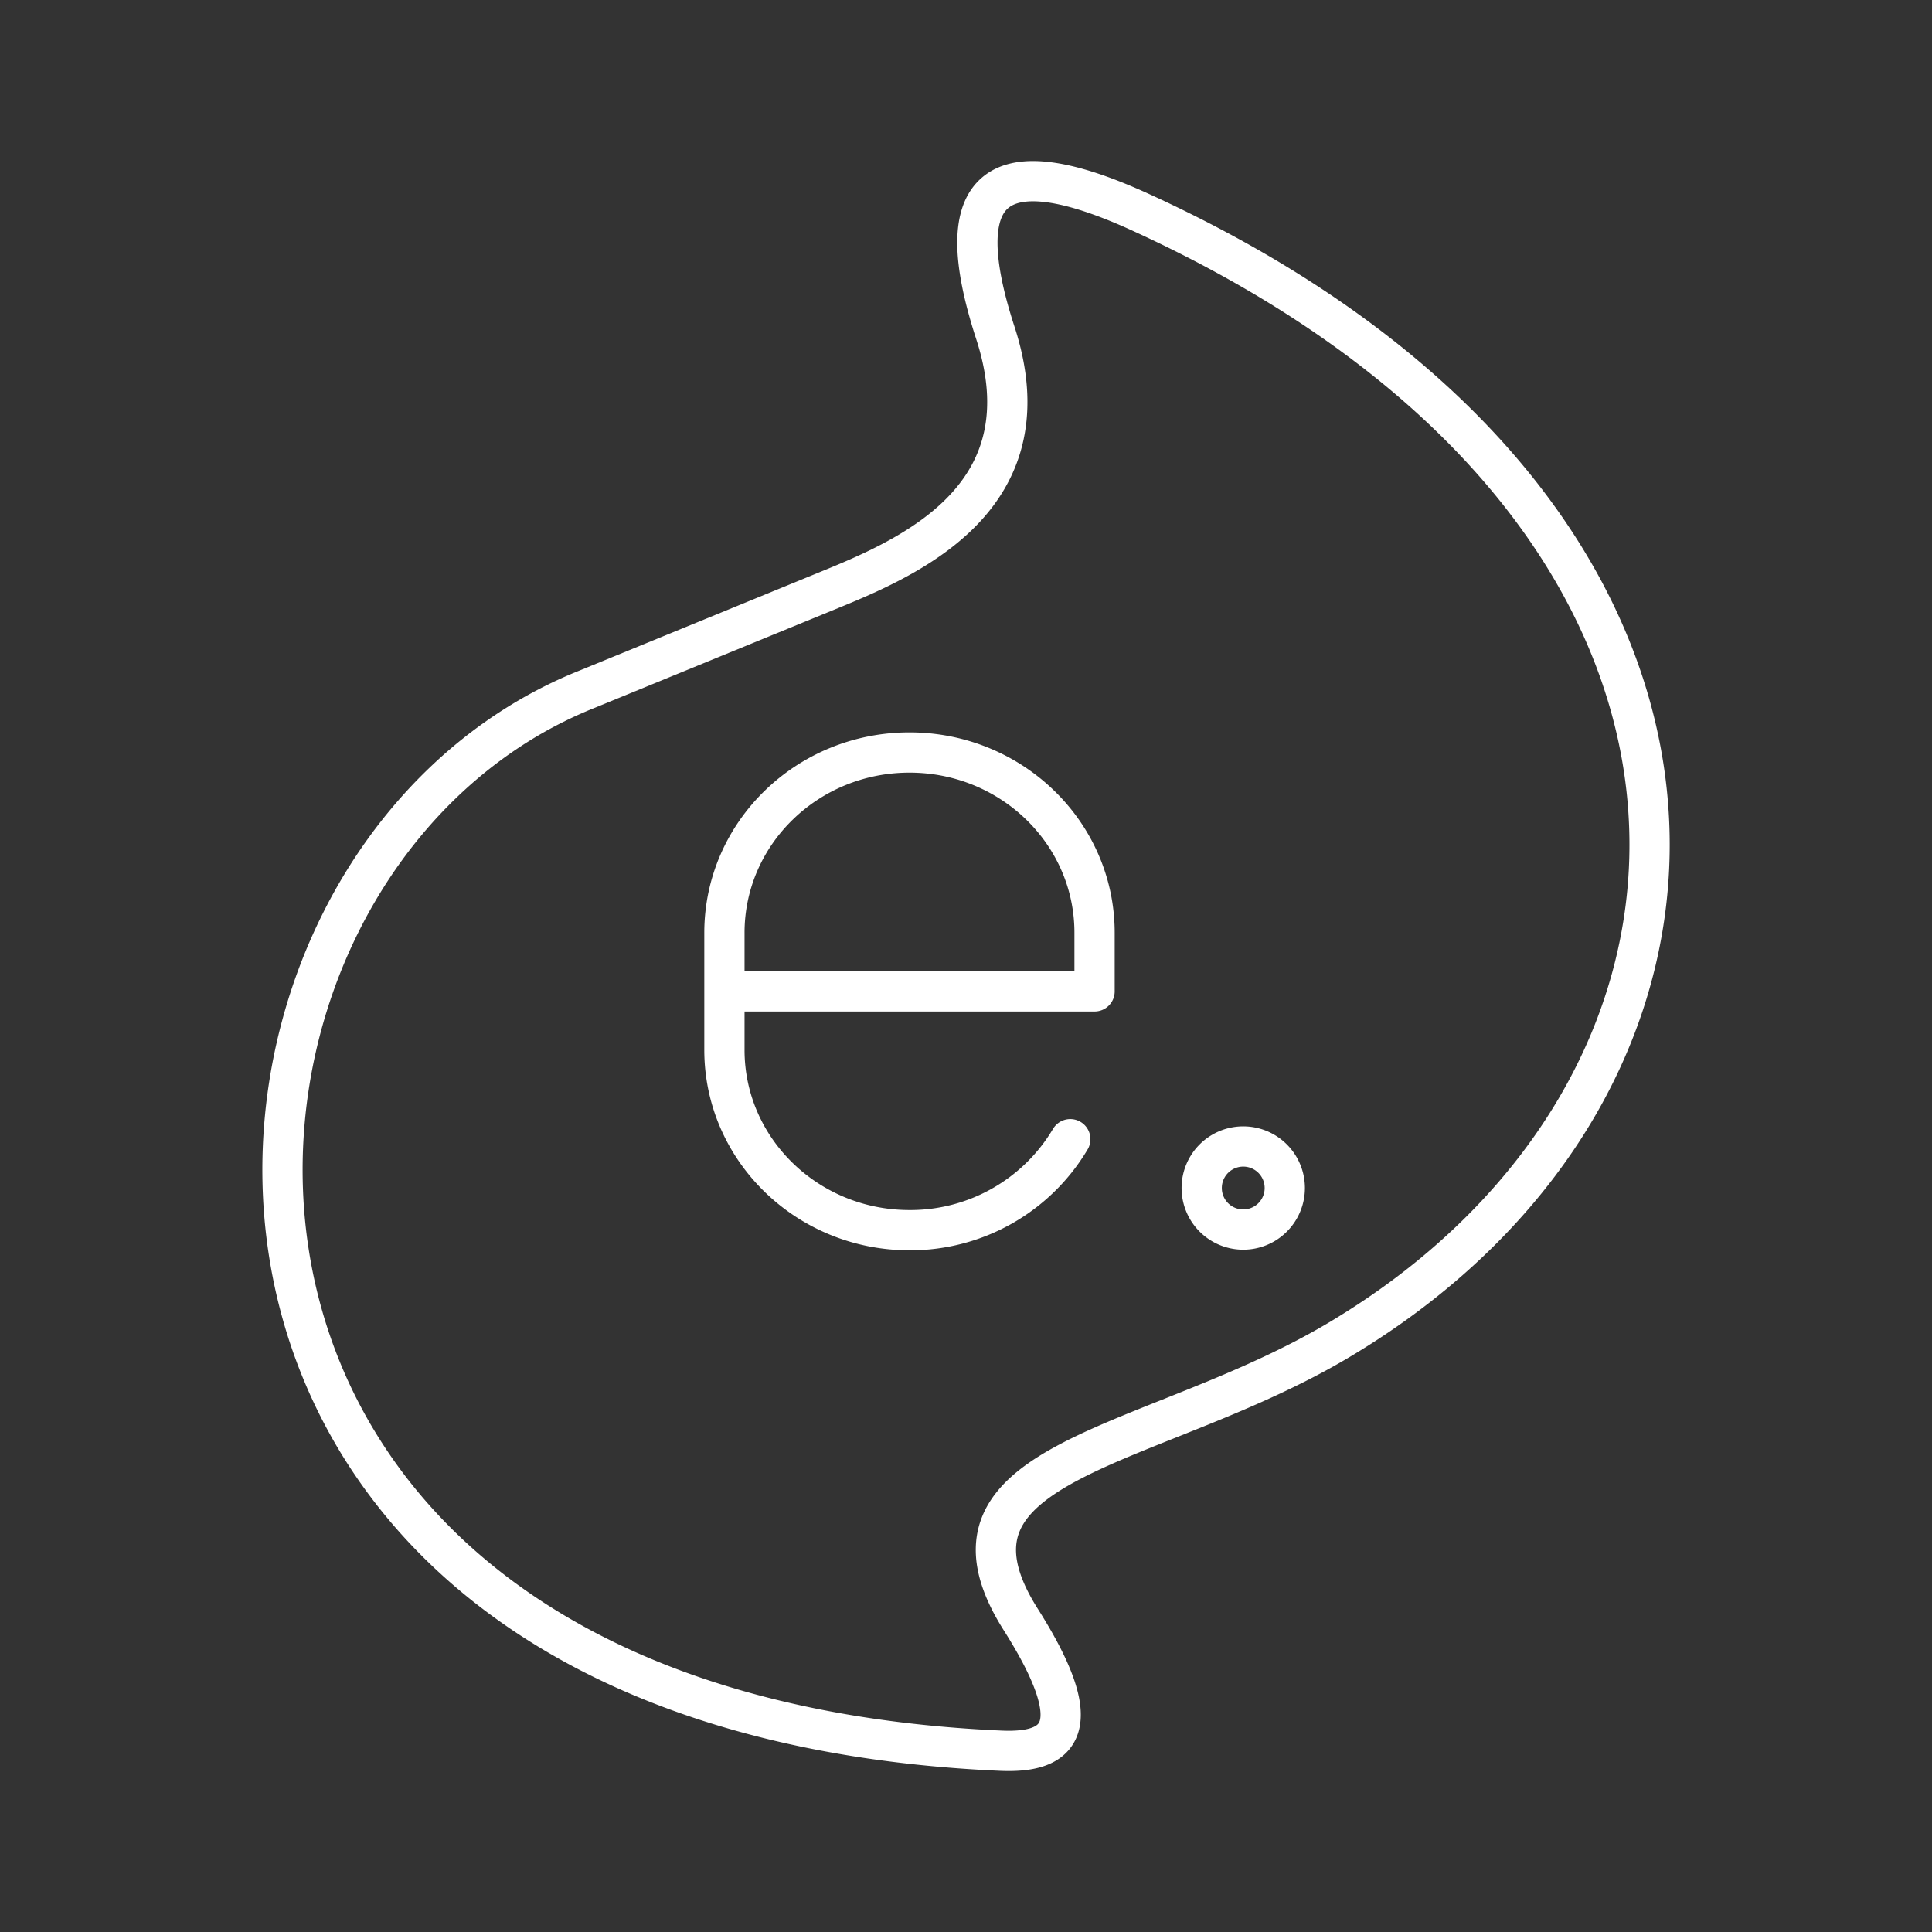 <svg xmlns="http://www.w3.org/2000/svg" xml:space="preserve" width="48" height="48"><rect width="100%" height="100%" fill="#333333" stroke="none"/><path fill="none" stroke="#fff" stroke-linecap="round" stroke-linejoin="round" d="M31.92 29.516a1.032 1.032 0 1 1-2.064 0 1.032 1.032 0 0 1 2.064 0m-5.329-1.213a4.62 4.62 0 0 1-3.995 2.26v0c-2.54 0-4.598-2.005-4.598-4.478v-2.91c0-2.474 2.058-4.479 4.598-4.479v0c2.54 0 4.598 2.005 4.598 4.478v1.456h-9.196m6.867 18.866c1.527.068 2.173-.61.497-3.257-2.544-4.015 3.274-4.19 7.91-6.952 10.866-6.476 11.137-20.662-4.927-28.01-3.64-1.666-4.798-.64-3.617 2.99 1.294 3.973-1.916 5.484-3.997 6.338l-6.147 2.519C3.716 21.47 2.477 42.5 24.864 43.496z"/></svg>
